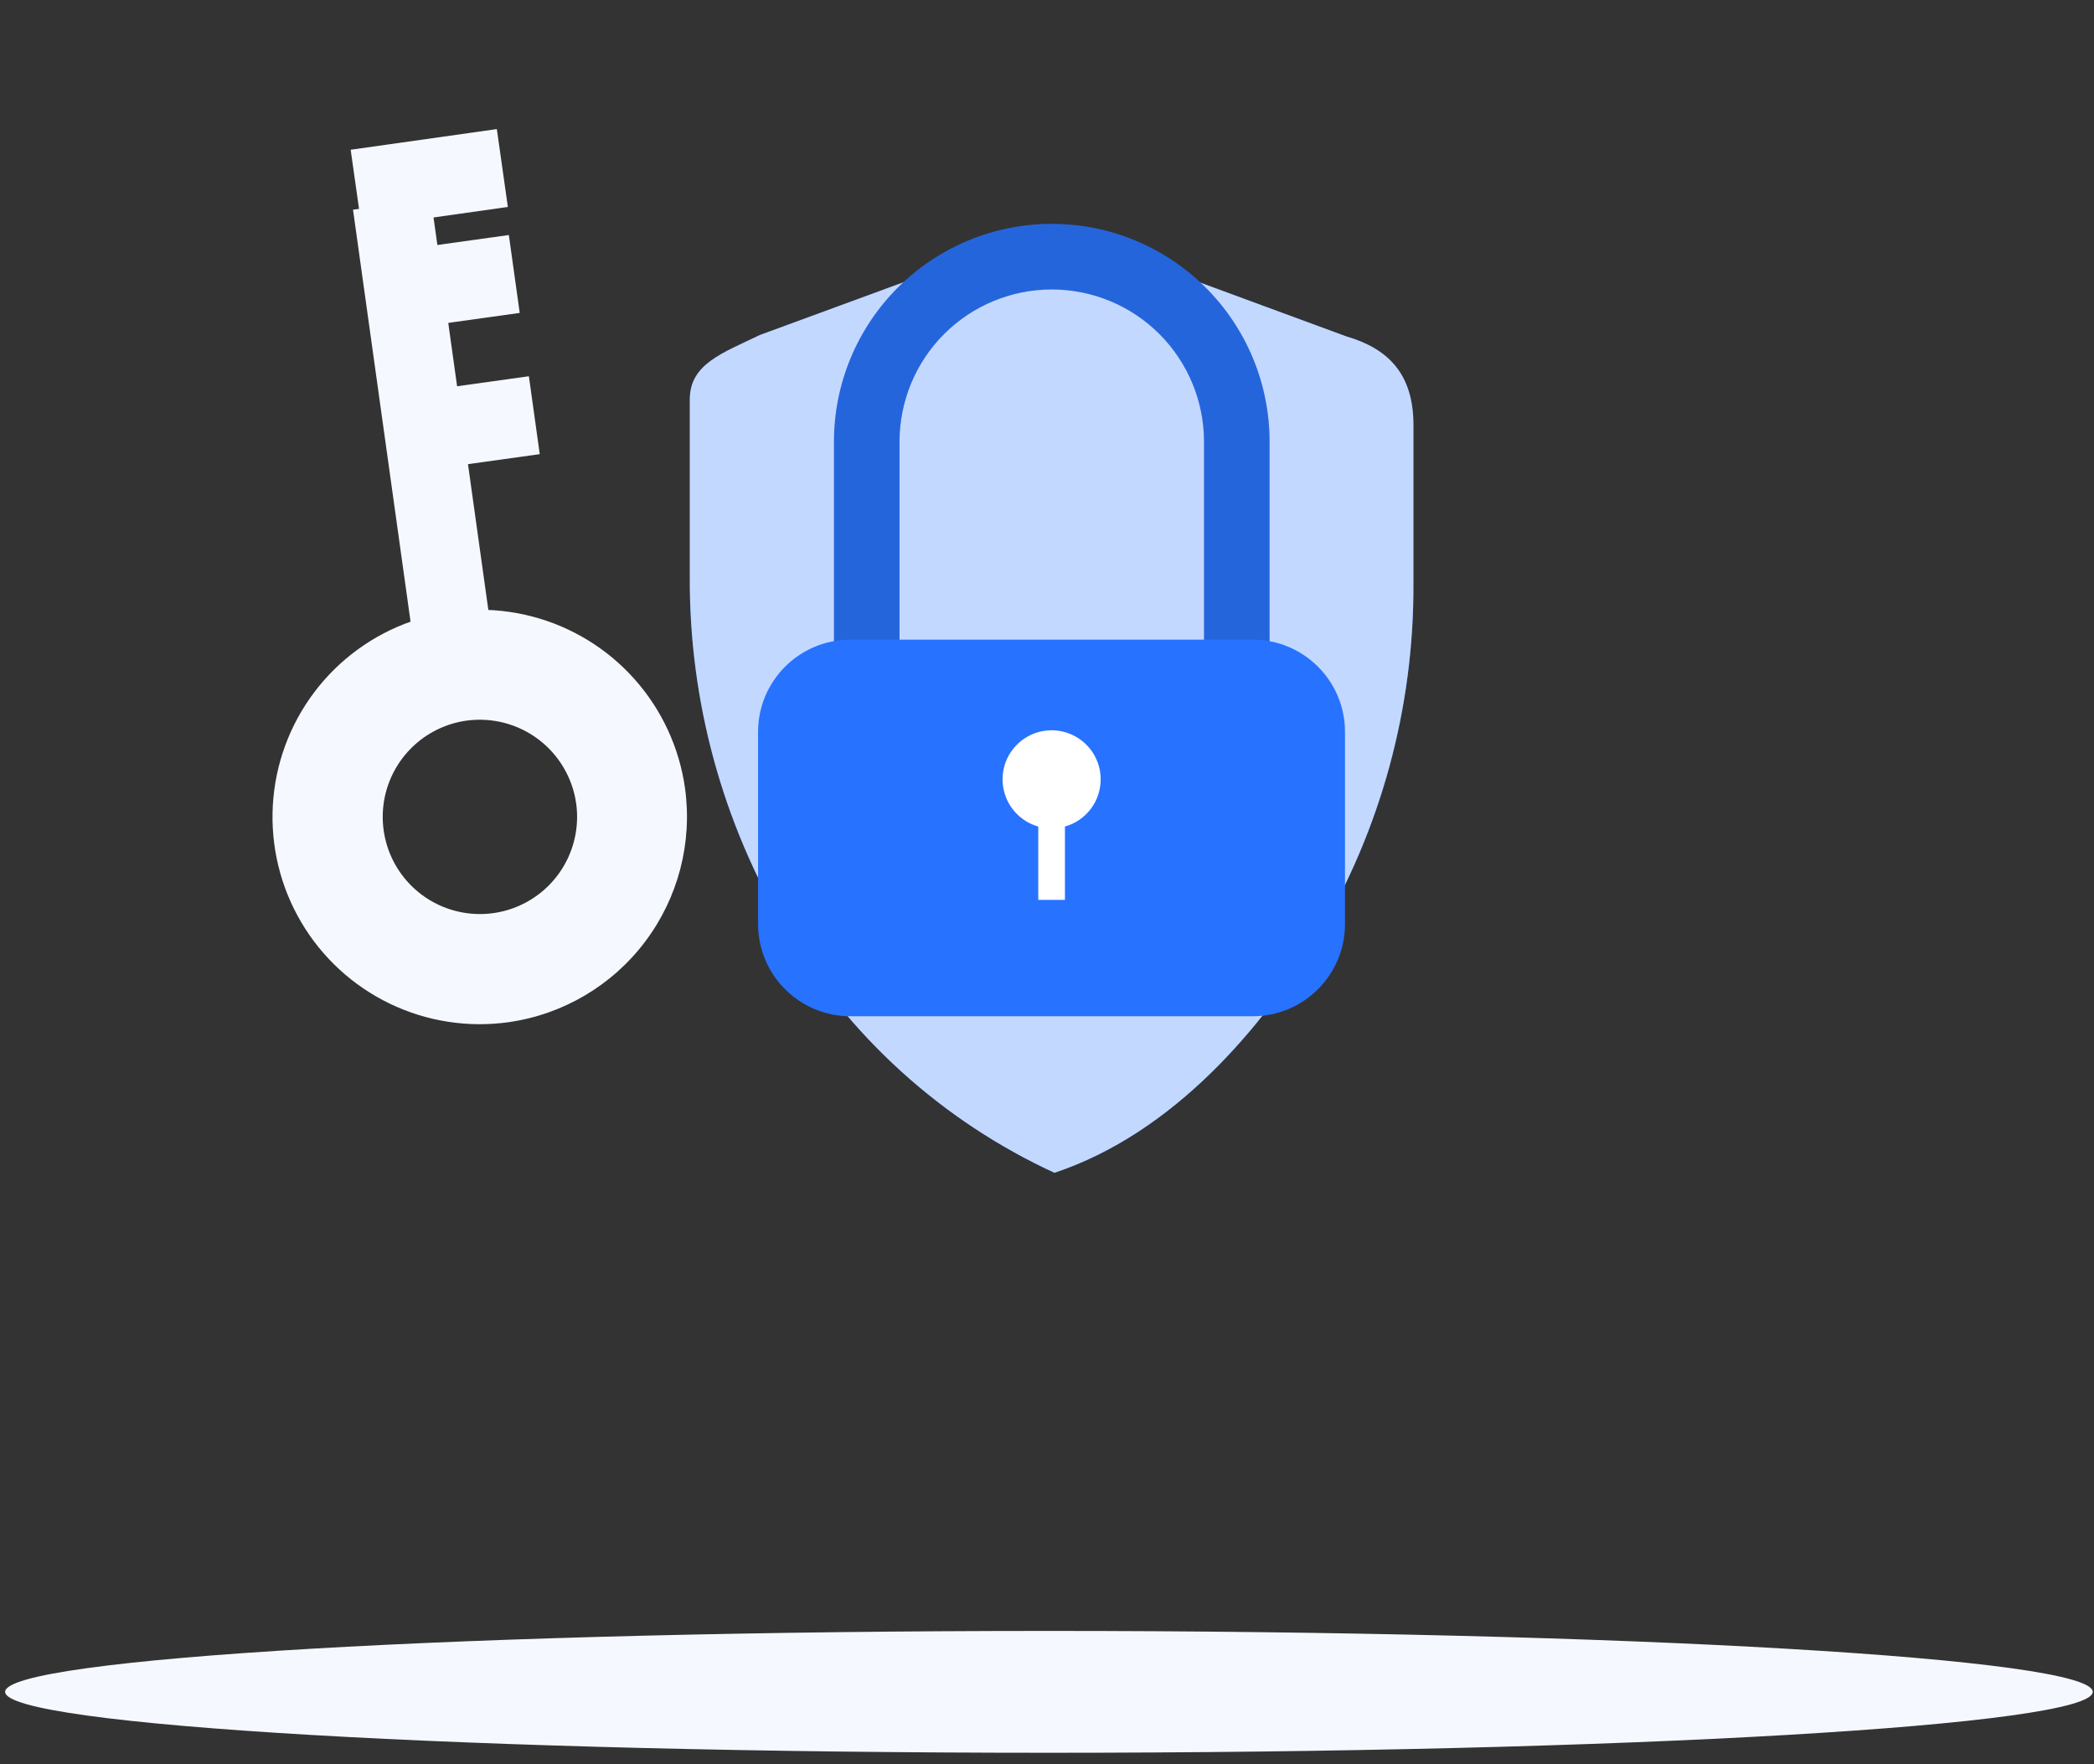 <svg width="146" height="123" viewBox="0 0 146 123" fill="none" xmlns="http://www.w3.org/2000/svg">
<rect x="0" y="0" width="146" height="123" fill="#333333" stroke="none"/>
<path d="M35.462 71.269C32.632 71.667 29.747 71.217 27.173 69.975C24.599 68.734 22.45 66.757 21 64.295C19.549 61.833 18.861 58.996 19.023 56.143C19.185 53.29 20.19 50.549 21.91 48.267C23.63 45.985 25.988 44.264 28.687 43.322C31.385 42.38 34.302 42.259 37.069 42.974C39.837 43.69 42.329 45.21 44.232 47.342C46.135 49.474 47.363 52.123 47.761 54.952C48.287 58.746 47.288 62.593 44.983 65.651C42.678 68.71 39.254 70.73 35.462 71.269ZM32.535 50.243C31.207 50.426 29.963 50.999 28.961 51.889C27.959 52.779 27.243 53.946 26.904 55.243C26.566 56.539 26.619 57.908 27.058 59.174C27.497 60.44 28.302 61.548 29.371 62.357C30.44 63.166 31.725 63.639 33.063 63.718C34.402 63.797 35.733 63.477 36.889 62.799C38.046 62.12 38.975 61.115 39.559 59.908C40.144 58.702 40.357 57.35 40.173 56.022C39.922 54.245 38.978 52.639 37.547 51.556C36.116 50.473 34.314 50.001 32.535 50.243Z" fill="#F5F9FF"/>
<path d="M30.045 13.862L24.613 14.62L29.493 49.559L34.925 48.801L30.045 13.862Z" fill="#F5F9FF"/>
<path d="M34.641 9L24.45 10.441L25.218 15.87L35.409 14.429L34.641 9Z" fill="#F5F9FF"/>
<path d="M35.478 16.386L25.892 17.723L26.65 23.154L36.236 21.817L35.478 16.386Z" fill="#F5F9FF"/>
<path d="M36.875 26.233L28.507 27.399L29.265 32.831L37.633 31.664L36.875 26.233Z" fill="#F5F9FF"/>
<path d="M73.135 122.208C113.329 122.208 145.912 120.306 145.912 117.96C145.912 115.614 113.329 113.712 73.135 113.712C32.941 113.712 0.358 115.614 0.358 117.96C0.358 120.306 32.941 122.208 73.135 122.208Z" fill="#F5F9FF"/>
<path d="M93.877 23.458L73.321 15.887L52.977 23.358C50.375 24.62 48.095 25.373 48.095 27.852V40.217C48.053 48.873 50.372 57.376 54.803 64.812C59.162 72.246 65.694 78.164 73.521 81.77C81.845 78.992 88.054 71.609 91.84 65.288C96.274 57.853 98.593 49.349 98.548 40.693V29.624C98.548 26.015 96.722 24.288 93.877 23.458Z" fill="#2772FF"/>
<g opacity="0.8">
<path opacity="0.9" d="M93.877 23.458L73.321 15.887L52.977 23.358C50.375 24.62 48.095 25.373 48.095 27.852V40.217C48.053 48.873 50.372 57.376 54.803 64.812C59.162 72.246 65.694 78.164 73.521 81.77C81.845 78.992 88.054 71.609 91.84 65.288C96.274 57.853 98.593 49.349 98.548 40.693V29.624C98.548 26.015 96.722 24.288 93.877 23.458Z" fill="white"/>
</g>
<path d="M88.519 55.658H83.948V30.797C83.948 27.982 82.829 25.282 80.839 23.291C78.848 21.3 76.148 20.182 73.332 20.182C70.517 20.182 67.817 21.3 65.826 23.291C63.836 25.282 62.717 27.982 62.717 30.797V55.658H58.146V30.797C58.146 26.769 59.746 22.906 62.594 20.058C65.442 17.21 69.305 15.61 73.332 15.61C77.36 15.61 81.223 17.21 84.071 20.058C86.919 22.906 88.519 26.769 88.519 30.797V55.658Z" fill="#2772FF"/>
<g opacity="0.4">
<path opacity="0.4" d="M88.519 55.658H83.948V30.797C83.948 27.982 82.829 25.282 80.839 23.291C78.848 21.3 76.148 20.182 73.332 20.182C70.517 20.182 67.817 21.3 65.826 23.291C63.836 25.282 62.717 27.982 62.717 30.797V55.658H58.146V30.797C58.146 26.769 59.746 22.906 62.594 20.058C65.442 17.21 69.305 15.61 73.332 15.61C77.36 15.61 81.223 17.21 84.071 20.058C86.919 22.906 88.519 26.769 88.519 30.797V55.658Z" fill="#1B1F27"/>
</g>
<path d="M87.346 44.6H59.286C55.734 44.6 52.855 47.479 52.855 51.031V64.425C52.855 67.976 55.734 70.856 59.286 70.856H87.346C90.898 70.856 93.777 67.976 93.777 64.425V51.031C93.777 47.479 90.898 44.6 87.346 44.6Z" fill="#2772FF"/>
<path d="M76.742 54.308C76.736 53.672 76.554 53.051 76.216 52.514C75.877 51.977 75.395 51.544 74.825 51.265C74.254 50.986 73.617 50.871 72.985 50.933C72.353 50.995 71.751 51.233 71.246 51.618C70.741 52.004 70.354 52.522 70.127 53.115C69.9 53.709 69.843 54.353 69.962 54.977C70.081 55.601 70.371 56.18 70.8 56.648C71.229 57.116 71.78 57.456 72.391 57.628V62.742H74.251V57.628C74.974 57.426 75.61 56.991 76.06 56.391C76.51 55.79 76.75 55.058 76.742 54.308V54.308Z" fill="white"/>
</svg>
